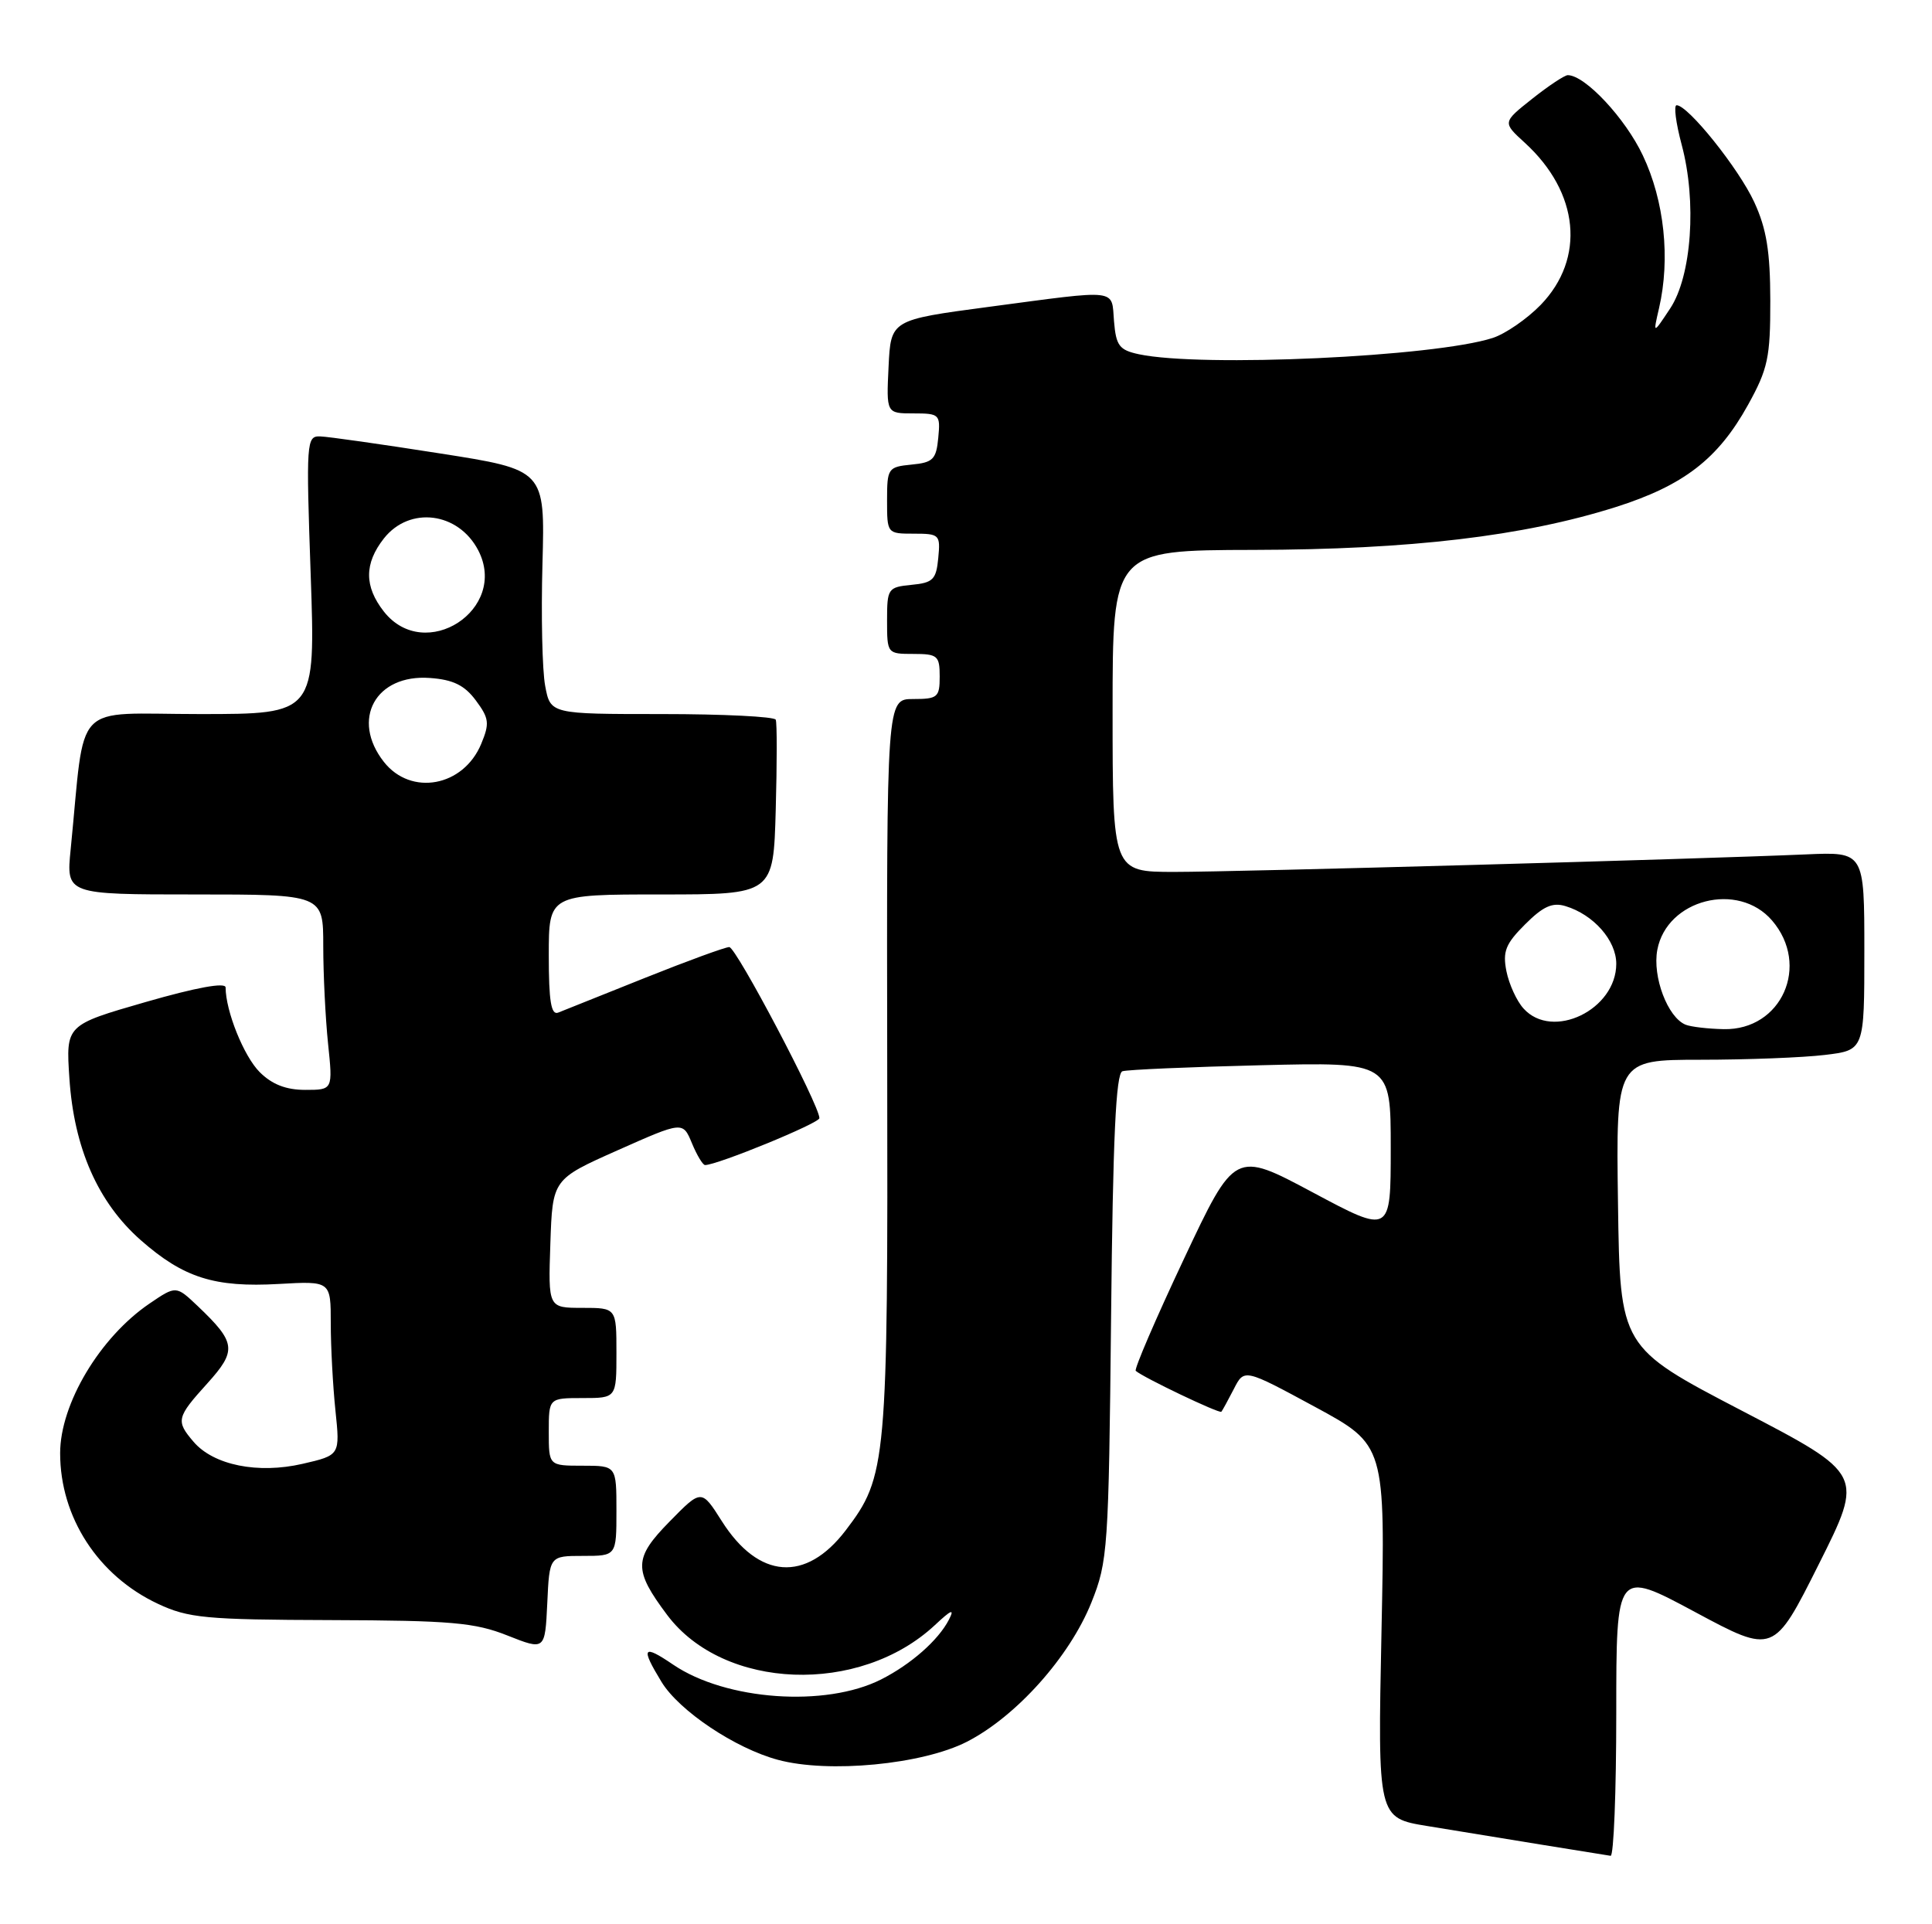 <?xml version="1.0" encoding="UTF-8" standalone="no"?>
<!DOCTYPE svg PUBLIC "-//W3C//DTD SVG 1.1//EN" "http://www.w3.org/Graphics/SVG/1.1/DTD/svg11.dtd" >
<svg xmlns="http://www.w3.org/2000/svg" xmlns:xlink="http://www.w3.org/1999/xlink" version="1.1" viewBox="0 0 257 256">
 <g >
 <path fill="currentColor"
d=" M 215.00 227.92 C 215.00 208.84 215.00 208.84 225.47 214.46 C 235.94 220.08 235.94 220.08 241.94 208.11 C 247.94 196.14 247.94 196.14 231.72 187.69 C 215.50 179.24 215.50 179.24 215.23 160.12 C 214.96 141.00 214.96 141.00 226.23 140.99 C 232.43 140.99 239.86 140.70 242.75 140.35 C 248.00 139.72 248.00 139.72 248.00 126.53 C 248.00 113.33 248.00 113.33 240.25 113.67 C 225.82 114.30 164.55 116.00 156.25 116.00 C 148.00 116.00 148.00 116.00 148.00 94.60 C 148.00 73.20 148.00 73.20 166.75 73.16 C 187.61 73.12 202.65 71.34 214.90 67.47 C 223.97 64.59 228.54 61.07 232.53 53.86 C 235.17 49.09 235.50 47.56 235.49 40.00 C 235.48 33.46 234.99 30.43 233.35 26.88 C 231.30 22.43 224.55 14.00 223.03 14.00 C 222.62 14.00 222.93 16.36 223.70 19.25 C 225.73 26.80 225.03 36.72 222.17 41.04 C 219.88 44.50 219.88 44.50 220.69 41.00 C 222.21 34.42 221.40 26.72 218.54 20.69 C 216.20 15.72 210.84 10.00 208.55 10.00 C 208.13 10.00 206.00 11.41 203.82 13.14 C 199.86 16.28 199.86 16.28 202.83 18.99 C 210.08 25.61 210.93 34.38 204.94 40.57 C 203.13 42.43 200.26 44.41 198.57 44.96 C 190.82 47.47 159.85 48.90 151.50 47.13 C 148.89 46.57 148.46 46.00 148.19 42.75 C 147.83 38.36 149.05 38.50 131.50 40.83 C 118.50 42.56 118.50 42.56 118.20 48.78 C 117.90 55.00 117.90 55.00 121.52 55.00 C 124.99 55.00 125.11 55.13 124.81 58.25 C 124.54 61.11 124.11 61.54 121.25 61.81 C 118.12 62.12 118.00 62.29 118.00 66.56 C 118.00 70.98 118.01 71.00 121.56 71.00 C 124.98 71.00 125.11 71.13 124.81 74.25 C 124.54 77.11 124.11 77.54 121.25 77.81 C 118.12 78.12 118.00 78.29 118.00 82.56 C 118.00 86.97 118.03 87.00 121.50 87.00 C 124.72 87.00 125.00 87.24 125.00 90.00 C 125.00 92.77 124.73 93.00 121.47 93.00 C 117.94 93.00 117.94 93.00 118.02 141.75 C 118.12 194.79 117.97 196.42 112.49 203.61 C 107.18 210.56 100.92 210.10 96.02 202.38 C 93.31 198.10 93.31 198.10 89.06 202.44 C 84.28 207.31 84.24 208.84 88.75 214.86 C 96.27 224.88 114.35 225.56 124.38 216.19 C 126.58 214.13 127.01 213.97 126.22 215.50 C 124.81 218.23 121.17 221.43 117.20 223.44 C 109.81 227.17 96.56 226.23 89.55 221.47 C 85.49 218.71 85.19 219.16 88.00 223.77 C 90.34 227.61 97.79 232.60 103.48 234.13 C 110.21 235.95 122.70 234.75 128.61 231.73 C 135.19 228.36 142.28 220.43 145.18 213.20 C 147.37 207.74 147.48 206.11 147.80 175.19 C 148.04 151.39 148.44 142.79 149.31 142.52 C 149.97 142.31 158.26 141.95 167.75 141.72 C 185.00 141.30 185.00 141.30 185.00 152.74 C 185.00 164.18 185.00 164.18 174.63 158.64 C 164.26 153.10 164.26 153.10 157.46 167.55 C 153.72 175.49 150.85 182.17 151.08 182.38 C 152.03 183.24 162.22 188.11 162.47 187.82 C 162.62 187.64 163.36 186.28 164.13 184.79 C 165.51 182.08 165.51 182.08 174.90 187.16 C 184.28 192.24 184.28 192.24 183.77 217.05 C 183.26 241.86 183.26 241.86 189.88 242.94 C 193.52 243.54 200.32 244.65 205.00 245.41 C 209.68 246.17 213.84 246.84 214.25 246.90 C 214.66 246.95 215.00 238.42 215.00 227.92 Z  M 77.55 207.00 C 82.00 207.00 82.00 207.00 82.00 201.00 C 82.00 195.00 82.00 195.00 77.50 195.00 C 73.00 195.00 73.00 195.00 73.00 190.50 C 73.00 186.00 73.00 186.00 77.50 186.00 C 82.00 186.00 82.00 186.00 82.00 180.00 C 82.00 174.00 82.00 174.00 77.46 174.00 C 72.92 174.00 72.92 174.00 73.21 165.45 C 73.50 156.89 73.50 156.89 82.17 153.03 C 90.83 149.18 90.83 149.18 92.04 152.09 C 92.70 153.69 93.49 155.00 93.79 155.00 C 95.42 155.00 109.00 149.43 109.00 148.76 C 109.00 147.03 97.92 126.00 97.01 126.00 C 96.48 126.00 91.42 127.85 85.77 130.11 C 80.12 132.37 74.94 134.44 74.25 134.72 C 73.31 135.09 73.00 133.19 73.00 127.11 C 73.00 119.00 73.00 119.00 87.94 119.00 C 102.88 119.00 102.88 119.00 103.19 107.75 C 103.36 101.56 103.37 96.16 103.19 95.75 C 103.02 95.34 96.21 95.00 88.05 95.00 C 73.22 95.00 73.22 95.00 72.52 91.25 C 72.13 89.19 71.97 81.88 72.16 75.00 C 72.50 62.51 72.50 62.51 58.50 60.32 C 50.80 59.11 43.64 58.09 42.59 58.06 C 40.76 58.00 40.71 58.73 41.33 76.50 C 41.97 95.00 41.97 95.00 26.58 95.00 C 9.38 95.00 11.41 92.87 9.40 113.00 C 8.80 119.00 8.80 119.00 25.90 119.00 C 43.00 119.00 43.00 119.00 43.00 125.85 C 43.00 129.62 43.29 135.47 43.64 138.85 C 44.28 145.00 44.28 145.00 40.60 145.00 C 38.05 145.00 36.18 144.27 34.54 142.63 C 32.44 140.53 30.02 134.53 30.01 131.37 C 30.00 130.66 26.12 131.37 19.38 133.31 C 8.76 136.37 8.76 136.37 9.23 143.44 C 9.84 152.74 13.03 159.98 18.72 164.99 C 24.42 170.00 28.53 171.31 37.09 170.82 C 44.00 170.43 44.00 170.43 44.00 176.07 C 44.00 179.17 44.28 184.38 44.62 187.65 C 45.24 193.60 45.24 193.60 40.25 194.75 C 34.31 196.12 28.41 194.93 25.75 191.82 C 23.37 189.04 23.48 188.58 27.57 184.06 C 31.54 179.66 31.41 178.63 26.30 173.76 C 23.42 171.03 23.42 171.03 19.90 173.42 C 13.29 177.91 8.00 186.77 8.00 193.34 C 8.00 201.86 13.05 209.64 21.00 213.37 C 25.05 215.27 27.34 215.49 44.00 215.54 C 60.02 215.59 63.17 215.87 67.50 217.59 C 72.50 219.57 72.50 219.57 72.80 213.29 C 73.09 207.00 73.09 207.00 77.55 207.00 Z  M 224.23 136.33 C 221.84 135.37 219.79 129.94 220.46 126.37 C 221.72 119.65 231.21 117.22 235.72 122.46 C 240.85 128.42 237.00 137.08 229.30 136.92 C 227.21 136.88 224.93 136.61 224.23 136.33 Z  M 202.67 134.18 C 201.76 133.19 200.74 130.95 200.39 129.22 C 199.87 126.59 200.27 125.57 202.88 122.97 C 205.26 120.59 206.51 120.02 208.24 120.55 C 211.98 121.68 215.00 125.11 215.00 128.22 C 215.00 134.34 206.52 138.44 202.67 134.18 Z  M 51.07 101.37 C 46.63 95.72 49.96 89.66 57.20 90.20 C 60.28 90.42 61.80 91.17 63.30 93.19 C 65.06 95.56 65.15 96.23 64.01 98.97 C 61.65 104.66 54.68 105.95 51.07 101.37 Z  M 51.07 81.37 C 48.44 78.02 48.44 74.98 51.07 71.63 C 54.49 67.30 60.97 68.12 63.62 73.22 C 67.68 81.08 56.54 88.31 51.07 81.37 Z "/>
</g>
</svg>
